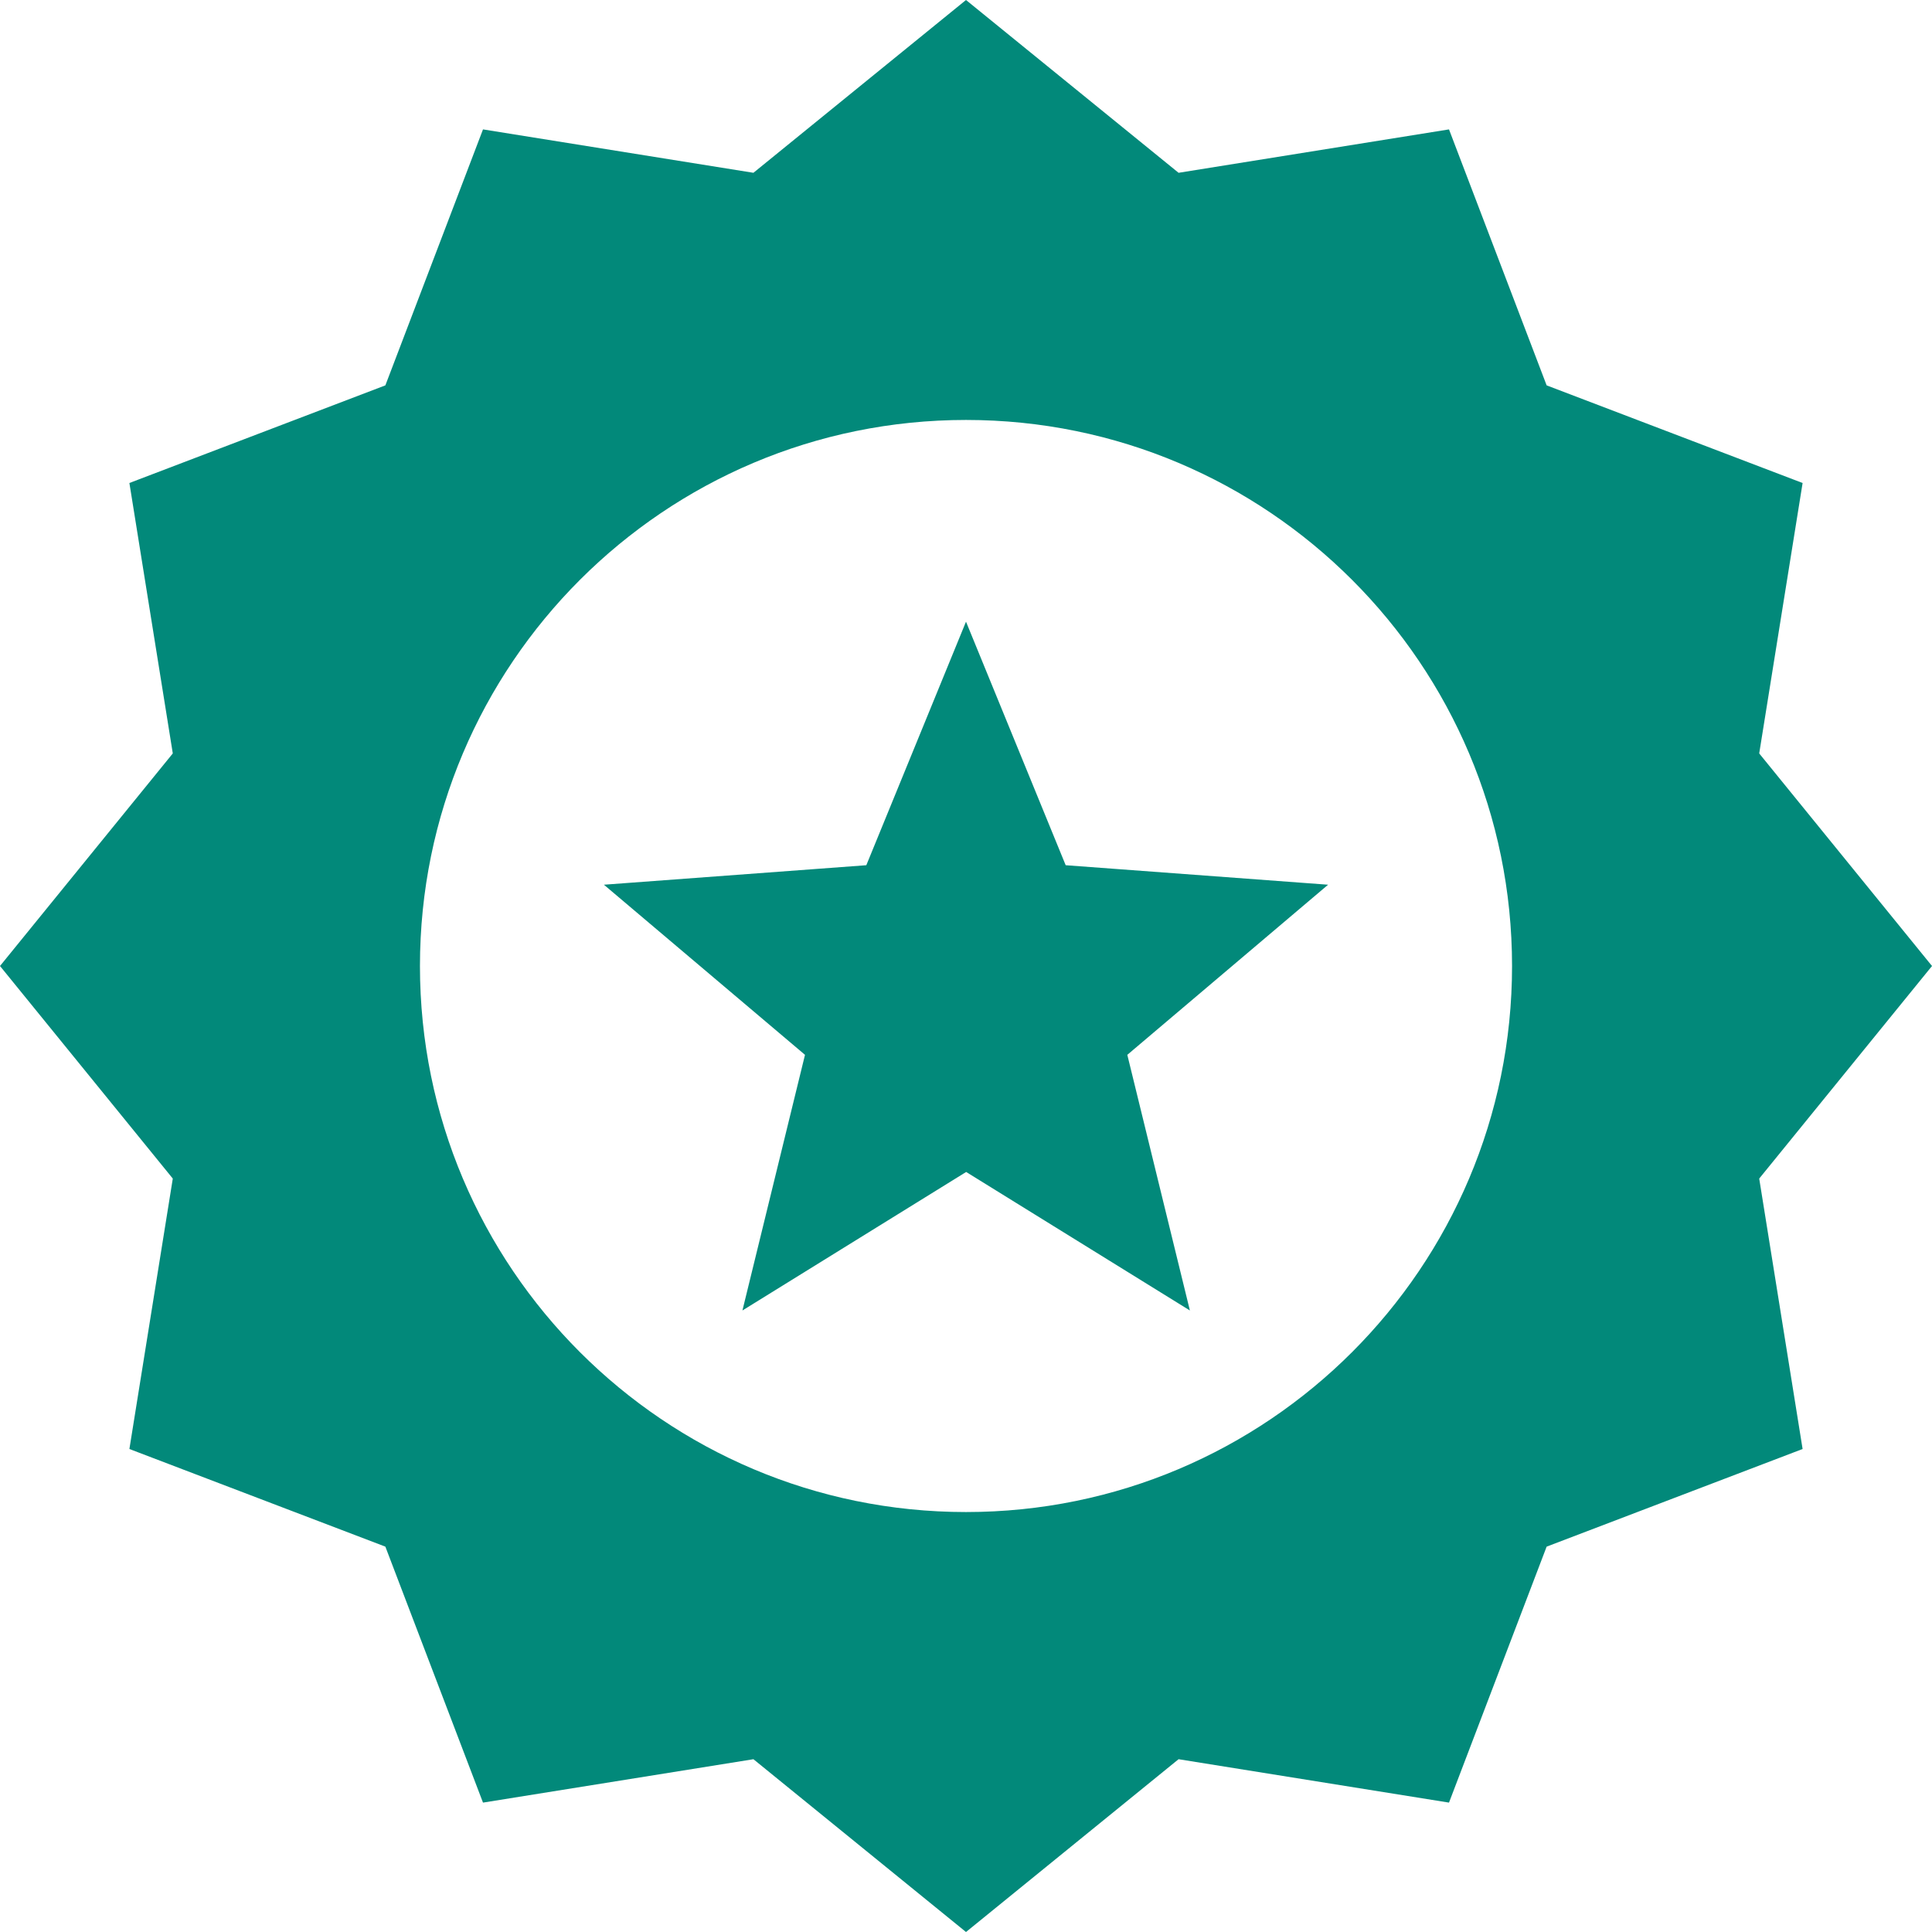 <svg xmlns="http://www.w3.org/2000/svg" xmlns:xlink="http://www.w3.org/1999/xlink" version="1.1" id="Layer_1" x="0px" y="0px" viewBox="0 0 122.88 122.88" style="enable-background:new 0 0 122.88 122.88" xml:space="preserve"><style type="text/css">.st0{fill-rule:evenodd;clip-rule:evenodd;}</style><g><path class="st0" d="M61.44,0l13.52,10.99l17.2-2.76l6.21,16.28l16.28,6.21l-2.76,17.2l10.99,13.52l-10.99,13.52l2.76,17.2 l-16.28,6.21l-6.21,16.28l-17.2-2.76l-13.52,10.99l-13.52-10.99l-17.2,2.76l-6.21-16.28L8.23,92.16l2.76-17.2L0,61.44l10.99-13.52 l-2.76-17.2l16.28-6.21l6.21-16.28l17.2,2.76L61.44,0L61.44,0z M61.44,39.54l6.34,15.49l16.69,1.24L71.7,67.09l3.98,16.26 l-14.23-8.81l-14.23,8.81l3.98-16.26L38.41,56.27l16.69-1.24L61.44,39.54L61.44,39.54z M61.44,26.71 c19.18,0,34.73,15.55,34.73,34.73c0,19.18-15.55,34.73-34.73,34.73S26.71,80.62,26.71,61.44C26.71,42.26,42.26,26.71,61.44,26.71 L61.44,26.71z" fill="#02897a"/></g></svg>